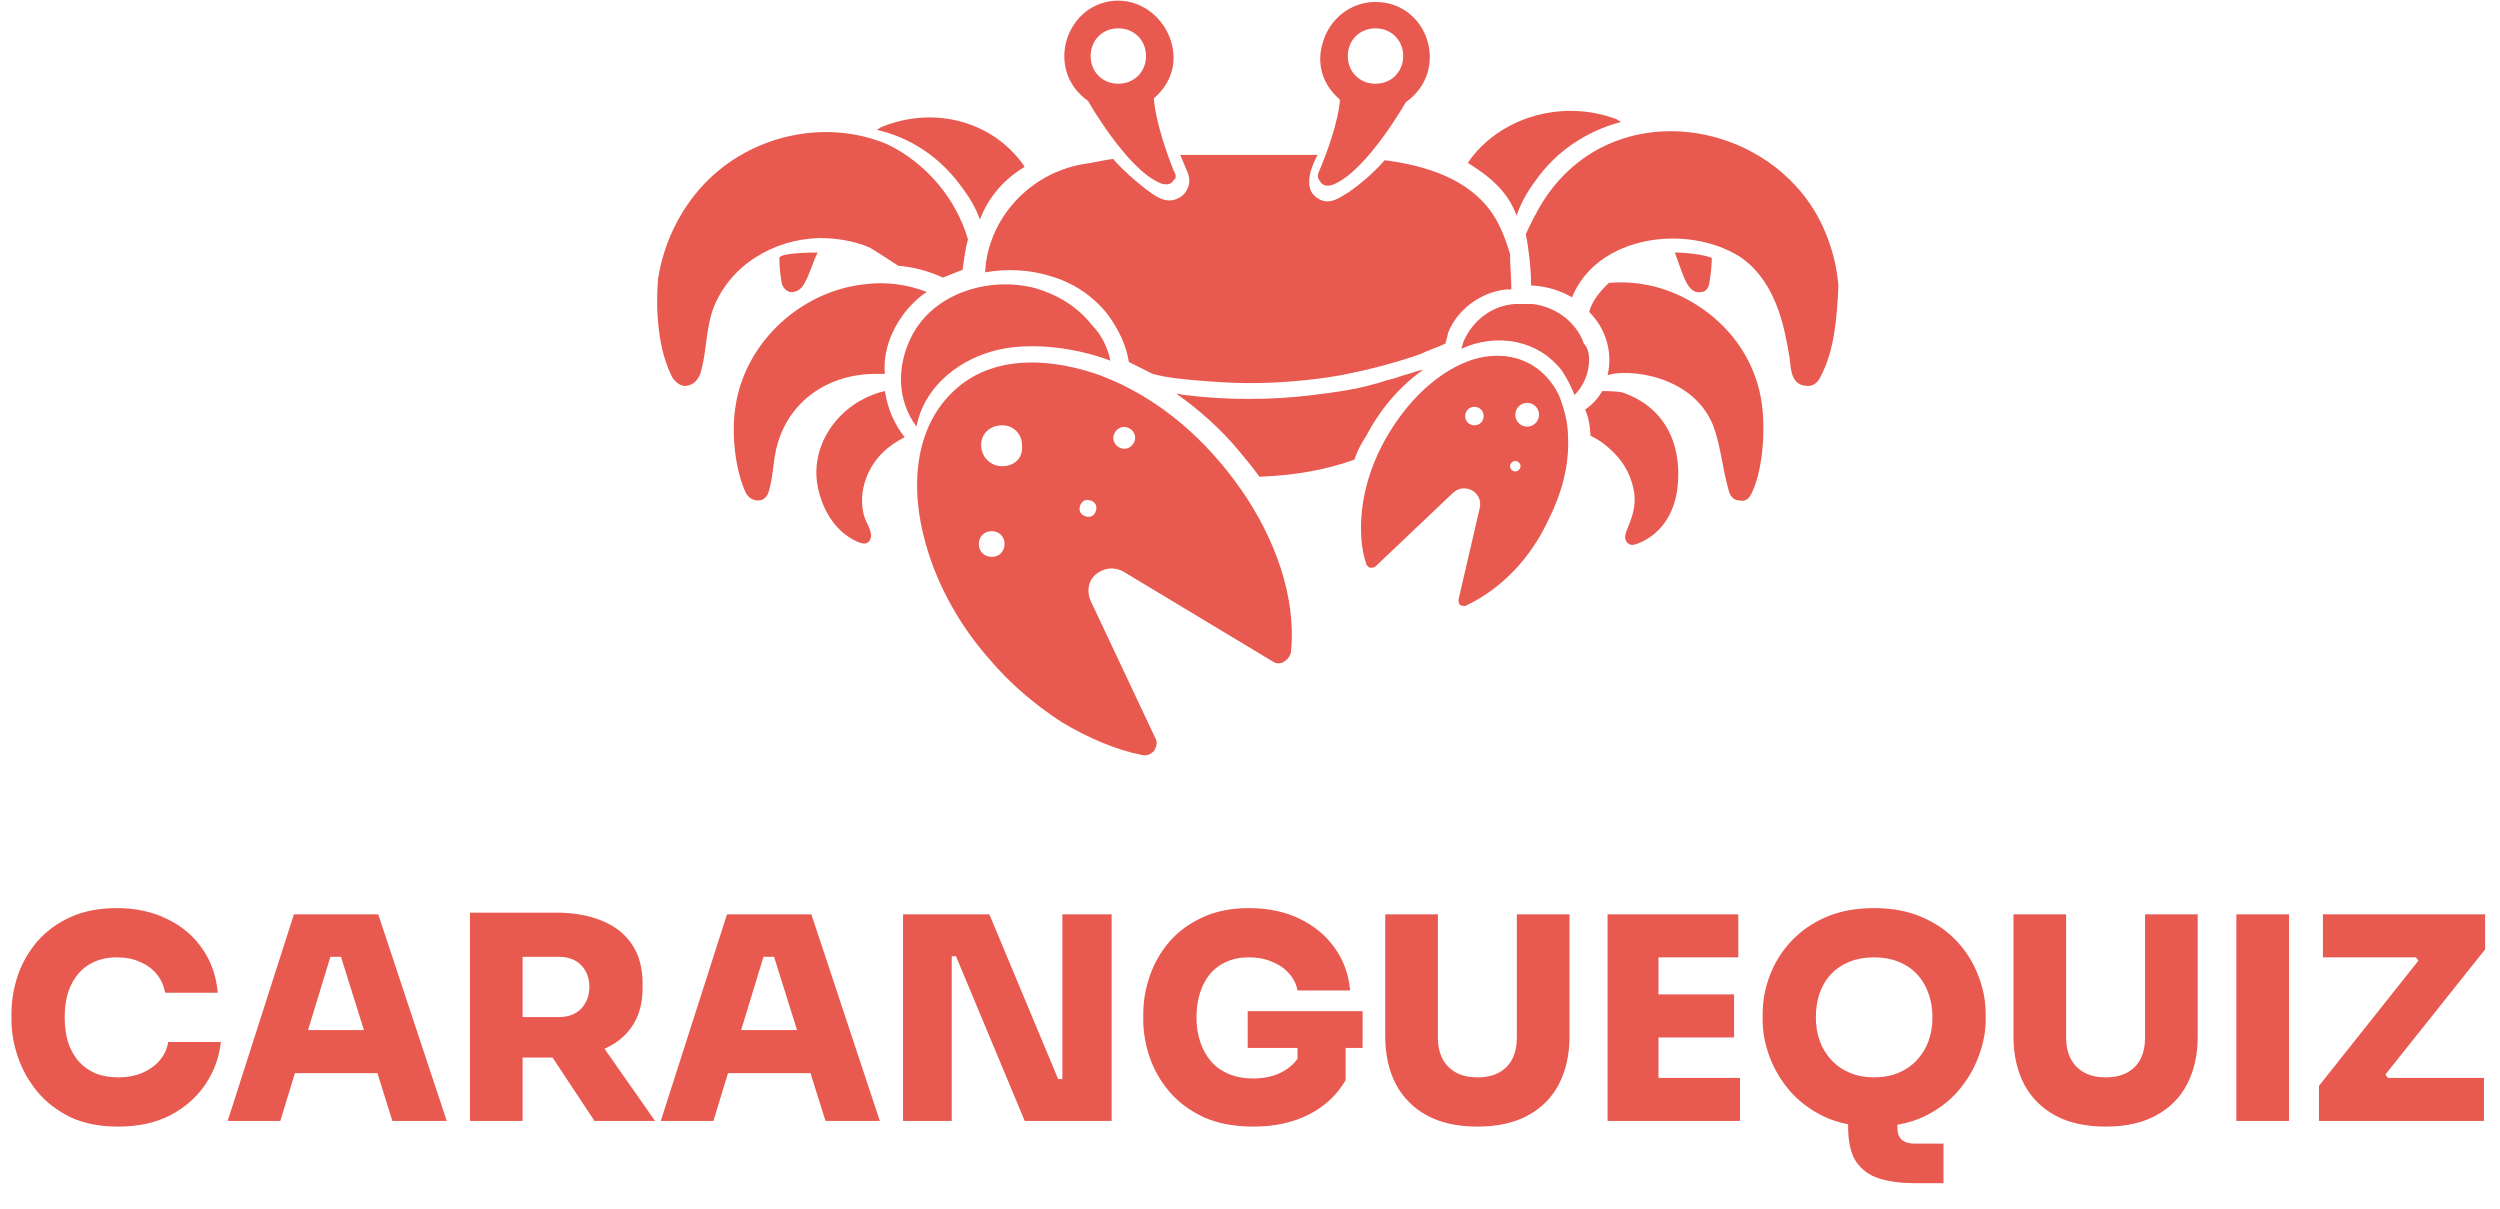 <svg width="424" height="205" viewBox="0 0 424 205" fill="none" xmlns="http://www.w3.org/2000/svg">
<path d="M150.077 66.317C150.525 69.226 151.643 71.909 153.431 74.147C152.09 74.818 150.748 75.713 149.629 76.83C146.721 79.739 145.379 84.212 146.721 88.014C147.169 89.133 148.287 90.698 147.392 91.816C146.944 92.264 146.498 92.264 145.825 92.039C142.246 90.698 139.563 87.119 138.667 82.422C137.328 75.264 142.472 68.107 150.077 66.318L150.077 66.317Z" fill="#E8594F"/>
<path d="M138.669 42.832C137.775 44.622 137.327 46.634 136.209 48.424C135.761 49.095 135.09 49.542 134.196 49.542C133.525 49.542 132.854 48.872 132.629 48.201C132.406 47.082 132.182 45.517 132.182 43.728C132.406 42.832 137.998 42.832 138.669 42.832Z" fill="#E8594F"/>
<path d="M173.787 28.293C170.433 30.306 167.748 33.214 166.183 37.239C165.512 35.227 164.393 33.437 163.051 31.648C159.472 26.727 154.551 23.372 148.736 22.031C148.959 21.807 149.184 21.807 149.407 21.583C158.577 17.78 168.642 20.689 173.787 28.293Z" fill="#E8594F"/>
<path d="M164.168 40.596C163.72 42.163 163.497 43.951 163.274 45.74C162.155 46.188 161.036 46.634 159.919 47.082C157.459 45.964 154.999 45.293 152.315 45.069C152.315 45.069 148.29 42.386 147.394 41.938C144.711 40.819 141.802 40.372 138.894 40.372C131.29 40.595 123.908 44.845 121 52.226C119.658 55.805 119.881 59.831 118.762 63.41C118.315 64.529 117.644 65.2 116.525 65.423C115.631 65.646 114.736 64.975 114.065 64.081C111.604 59.385 111.158 52.674 111.604 47.305C112.5 41.49 115.183 35.676 119.433 31.201C127.263 22.925 140.011 20.017 150.524 24.49C157.011 27.623 162.155 33.661 164.168 40.596Z" fill="#E8594F"/>
<path d="M157.232 49.542C157.009 49.542 155.89 50.436 155.666 50.661C152.086 53.792 149.626 58.713 150.074 63.411H148.507C140.007 63.411 133.073 68.555 131.509 76.832C131.061 79.07 131.061 81.082 130.39 83.318C130.167 84.212 129.496 84.884 128.6 84.884C127.706 84.884 127.034 84.437 126.588 83.766C124.798 80.187 123.904 73.701 124.798 68.557C126.588 57.821 135.982 49.321 146.718 48.202C150.074 47.753 153.876 48.2 157.232 49.542Z" fill="#E8594F"/>
<path d="M284.503 82.647C284.055 86.897 281.819 90.699 277.569 92.264C276.898 92.487 276.451 92.487 276.003 92.041C275.555 91.593 275.555 90.922 275.78 90.251C276.674 88.014 277.569 86.001 277.121 83.318C276.674 80.857 275.555 78.62 273.767 76.832C272.648 75.713 271.307 74.595 269.742 73.924C269.742 73.924 269.742 71.463 268.848 69.451C270.189 68.557 271.085 67.438 271.756 66.319C271.756 66.319 273.993 66.319 275.11 66.542C283.607 69.451 285.173 77.055 284.503 82.647Z" fill="#E8594F"/>
<path d="M274.886 20.687C269.071 22.254 263.926 25.608 260.348 30.752C259.006 32.542 257.888 34.555 257.217 36.567C255.65 32.317 252.519 29.857 248.941 27.621C254.085 20.017 264.823 16.661 274.217 20.24C274.44 20.463 274.663 20.463 274.886 20.688V20.687Z" fill="#E8594F"/>
<path d="M290.319 43.726C290.319 45.292 290.096 46.857 289.871 48.199C289.648 49.093 289.2 49.541 288.305 49.541C286.963 49.764 286.067 48.199 285.621 47.08C285.398 46.633 284.055 42.83 284.055 42.83C284.056 42.83 287.858 42.83 290.319 43.726Z" fill="#E8594F"/>
<path d="M297.029 83.764C296.581 84.658 295.91 85.106 295.016 84.883C294.122 84.883 293.45 84.212 293.227 83.317C292.108 79.514 291.885 75.712 290.543 72.133C286.964 63.41 275.78 62.516 272.649 63.633C273.543 59.831 272.426 55.803 269.518 52.897C270.188 50.437 272.201 48.647 272.872 47.976C278.241 47.528 283.608 48.87 288.529 52.226C294.121 56.029 297.923 61.843 298.819 68.554C299.489 73.7 298.819 80.185 297.029 83.764Z" fill="#E8594F"/>
<path d="M308.662 64.08C308.214 64.974 307.32 65.646 306.201 65.422C303.741 65.198 303.741 62.513 303.518 60.724C303.07 58.04 302.624 55.58 301.728 52.894C300.386 49.092 298.374 45.736 295.018 43.5C286.071 37.908 270.861 39.921 266.611 50.434C263.256 48.421 259.677 48.421 259.677 48.421C259.677 45.513 259.229 41.935 258.783 39.698C258.783 39.698 259.902 37.237 260.573 36.118C263.033 31.421 266.836 27.395 271.756 24.935C283.388 19.12 298.149 23.145 305.978 33.21C309.333 37.461 311.347 43.052 311.794 48.419C311.569 53.791 311.123 59.606 308.662 64.079L308.662 64.08Z" fill="#E8594F"/>
<path d="M238.875 63.41C237.981 63.633 236.862 64.081 235.967 64.304C234.848 64.527 233.954 64.975 232.835 65.198C229.704 66.092 226.35 66.54 222.77 66.987C219.191 67.435 215.612 67.658 211.81 67.658C208.008 67.658 204.429 67.435 200.85 66.987C200.402 66.987 199.956 66.764 199.508 66.764C203.31 69.448 207.112 72.804 210.244 76.606C211.362 77.948 212.481 79.29 213.598 80.856C219.413 80.633 224.782 79.738 229.703 77.948C230.15 76.606 230.821 75.265 231.715 73.923C234.176 69.225 237.53 65.423 241.333 62.739C240.665 62.739 239.771 63.187 238.875 63.41L238.875 63.41Z" fill="#E8594F"/>
<path d="M256.321 49.095H255.427C251.177 49.542 247.152 52.449 245.585 56.476C245.585 56.699 245.137 58.266 245.137 58.266C243.795 58.937 242.229 59.384 240.887 60.055C236.414 61.622 231.941 62.739 227.466 63.634C222.322 64.528 216.953 64.976 211.809 64.976C208.901 64.976 205.994 64.753 203.086 64.528C200.625 64.305 197.942 64.081 195.481 63.41C194.14 62.739 192.798 62.068 191.456 61.397C191.008 58.489 189.667 55.805 187.877 53.345C185.417 50.213 182.062 47.976 178.26 46.859C174.681 45.74 170.879 45.517 167.076 46.188C167.524 37.017 174.681 29.413 183.628 27.846C185.418 27.623 186.983 27.175 188.772 26.952C190.562 28.965 192.352 30.531 194.364 32.096C196.154 33.438 197.943 34.78 200.179 33.438C201.521 32.544 202.192 30.754 201.298 28.965L200.179 26.281H211.811H223.442C223.442 26.281 222.771 27.623 222.548 28.294C221.877 30.084 221.654 32.319 223.219 33.438C225.232 35.005 227.021 33.661 228.811 32.544C231.048 30.978 233.061 29.19 234.851 27.175C241.784 28.07 249.166 30.307 253.193 36.346C254.534 38.359 255.43 40.819 256.101 43.057C256.098 44.845 256.321 47.082 256.321 49.095L256.321 49.095Z" fill="#E8594F"/>
<path d="M188.325 61.173C182.51 58.935 174.233 57.818 168.195 59.606C161.933 61.396 156.564 66.092 155.445 72.356C152.091 67.883 152.091 62.067 154.551 57.147C158.353 49.543 167.972 46.858 175.577 48.872C179.379 49.991 182.735 52.003 185.194 55.135C186.759 56.698 187.877 58.935 188.325 61.173Z" fill="#E8594F"/>
<path d="M210.69 83.317C204.651 74.594 196.598 67.436 186.533 63.634C178.929 60.95 169.758 60.055 163.047 65.2C154.772 71.686 154.324 82.87 157.008 92.266C159.021 99.424 162.823 106.133 167.744 111.725C171.323 115.975 175.573 119.554 180.046 122.461C184.519 125.144 189.217 127.158 193.69 128.052C194.584 128.276 195.257 127.829 195.703 127.381C196.151 126.711 196.374 125.815 195.926 125.144L184.966 101.883C184.295 100.316 184.518 98.528 185.86 97.41C187.201 96.291 188.991 96.068 190.558 96.962L215.833 112.171C216.504 112.619 217.175 112.619 217.846 112.171C218.517 111.723 218.964 111.052 218.964 110.381C219.862 100.989 216.059 91.147 210.691 83.318L210.69 83.317ZM169.087 94.278C167.968 94.726 166.626 94.278 166.179 93.159C165.731 92.04 166.179 90.699 167.297 90.251C168.416 89.803 169.758 90.251 170.206 91.37C170.652 92.488 170.206 93.83 169.087 94.278ZM169.981 79.067C167.968 79.067 166.402 77.501 166.402 75.488C166.402 73.475 167.968 72.134 169.981 72.134C171.994 72.134 173.335 73.7 173.335 75.488C173.56 77.725 171.995 79.067 169.981 79.067ZM185.639 87.119C185.192 87.79 184.298 87.79 183.627 87.343C182.956 86.895 182.956 86.001 183.404 85.33C183.851 84.659 184.745 84.659 185.416 85.107C186.086 85.555 186.086 86.448 185.639 87.119ZM191.454 75.936C190.56 76.384 189.442 75.936 188.994 75.042C188.546 74.148 188.994 73.029 189.888 72.581C190.782 72.133 191.901 72.581 192.348 73.475C192.796 74.371 192.348 75.49 191.454 75.936Z" fill="#E8594F"/>
<path d="M269.517 60.949C269.517 63.187 268.623 65.422 267.056 66.989C266.386 65.422 265.715 64.081 264.819 62.739C262.806 60.278 260.346 58.713 257.215 58.041C254.083 57.37 250.729 57.818 247.82 59.159C248.043 58.712 248.043 58.265 248.268 57.818C249.835 54.238 253.189 51.778 256.991 51.555H259.9C263.702 52.002 267.281 54.463 268.623 58.265C269.292 58.936 269.517 60.055 269.517 60.949Z" fill="#E8594F"/>
<path d="M265.94 74.146C265.94 71.685 265.269 69.225 264.373 66.987C262.808 63.856 260.348 61.619 256.992 60.724C250.059 58.935 243.348 63.633 239.098 68.554C234.177 74.369 230.822 81.75 230.822 89.58C230.822 91.592 231.045 93.605 231.716 95.619C231.716 95.842 232.164 96.29 232.387 96.29C232.61 96.29 233.058 96.29 233.281 96.067L246.478 83.542C248.49 81.752 251.622 83.542 250.951 86.225L247.371 101.659C247.371 102.107 247.371 102.33 247.595 102.553C247.818 102.776 248.265 102.776 248.489 102.776C254.751 99.868 259.672 94.501 262.58 88.238C264.821 83.764 266.163 79.066 265.94 74.146L265.94 74.146ZM250.058 72.132C249.164 72.132 248.492 71.461 248.492 70.565C248.492 69.671 249.163 68.999 250.058 68.999C250.952 68.999 251.625 69.669 251.625 70.565C251.625 71.461 250.954 72.132 250.058 72.132ZM256.992 79.961C256.544 79.961 256.098 79.513 256.098 79.067C256.098 78.619 256.545 78.173 256.992 78.173C257.439 78.173 257.886 78.621 257.886 79.067C257.887 79.513 257.439 79.961 256.992 79.961ZM259.006 72.356C257.887 72.356 256.993 71.462 256.993 70.344C256.993 69.225 257.887 68.331 259.006 68.331C260.125 68.331 261.019 69.225 261.019 70.344C261.019 71.461 260.123 72.356 259.006 72.356Z" fill="#E8594F"/>
<path d="M199.061 28.964C195.706 20.464 195.706 16.662 195.706 16.662C198.615 14.201 199.732 10.622 198.615 7.045C197.496 3.243 193.917 0.111 189.669 0.111C180.945 0.111 176.918 11.743 184.524 17.11C184.524 17.11 191.01 28.517 196.602 30.977C197.496 31.425 198.615 31.425 199.063 30.53C199.509 30.306 199.509 29.635 199.061 28.964ZM189.667 14.201C186.983 14.201 184.969 12.189 184.969 9.504C184.969 6.82 186.981 4.806 189.667 4.806C192.35 4.806 194.365 6.818 194.365 9.504C194.365 12.189 192.35 14.201 189.667 14.201Z" fill="#E8594F"/>
<path d="M223.888 30.753C224.336 31.647 225.455 31.647 226.349 31.201C231.941 28.741 238.426 17.334 238.426 17.334C246.031 11.965 242.229 0.335 233.282 0.335C229.032 0.335 225.453 3.243 224.336 7.268C223.217 10.848 224.336 14.427 227.244 16.886C227.244 16.886 227.244 20.688 223.665 29.188C223.441 29.634 223.441 30.305 223.888 30.753ZM228.586 9.505C228.586 6.821 230.599 4.807 233.284 4.807C235.968 4.807 237.982 6.819 237.982 9.505C237.982 12.188 235.969 14.203 233.284 14.203C230.599 14.201 228.586 12.188 228.586 9.505Z" fill="#E8594F"/>
<path d="M20.041 191.071C16.873 191.071 14.153 190.527 11.881 189.439C9.609 188.319 7.737 186.863 6.265 185.071C4.793 183.247 3.705 181.279 3.001 179.167C2.297 177.055 1.945 175.007 1.945 173.023V171.967C1.945 169.759 2.297 167.599 3.001 165.487C3.737 163.343 4.841 161.407 6.313 159.679C7.817 157.951 9.689 156.575 11.929 155.551C14.169 154.527 16.793 154.015 19.801 154.015C23.001 154.015 25.833 154.623 28.297 155.839C30.793 157.023 32.793 158.703 34.297 160.879C35.801 163.023 36.681 165.519 36.937 168.367H28.009C27.785 167.151 27.305 166.095 26.569 165.199C25.833 164.303 24.889 163.615 23.737 163.135C22.585 162.623 21.273 162.367 19.801 162.367C18.425 162.367 17.177 162.607 16.057 163.087C14.969 163.567 14.041 164.255 13.273 165.151C12.537 166.015 11.961 167.071 11.545 168.319C11.161 169.567 10.969 170.975 10.969 172.543C10.969 174.111 11.161 175.519 11.545 176.767C11.961 178.015 12.553 179.087 13.321 179.983C14.121 180.879 15.081 181.567 16.201 182.047C17.321 182.495 18.601 182.719 20.041 182.719C22.281 182.719 24.169 182.175 25.705 181.087C27.273 179.999 28.217 178.543 28.537 176.719H37.465C37.177 179.343 36.297 181.743 34.825 183.919C33.353 186.095 31.369 187.839 28.873 189.151C26.377 190.431 23.433 191.071 20.041 191.071ZM47.542 190.111H38.614L49.846 155.071H64.15L75.766 190.111H66.55L57.526 161.311L60.071 162.271H53.734L56.327 161.311L47.542 190.111ZM66.454 181.999H47.782L50.471 174.703H63.767L66.454 181.999ZM88.632 190.111H79.704V154.783H88.632V190.111ZM111.096 190.111H100.824L90.984 175.231H100.68L111.096 190.111ZM94.248 179.359H86.376V172.495H94.776C95.832 172.495 96.744 172.287 97.512 171.871C98.28 171.455 98.872 170.863 99.288 170.095C99.736 169.327 99.96 168.431 99.96 167.407C99.96 166.351 99.736 165.439 99.288 164.671C98.872 163.903 98.28 163.311 97.512 162.895C96.744 162.479 95.832 162.271 94.776 162.271H86.376V154.783H94.248C97.288 154.783 99.912 155.247 102.12 156.175C104.328 157.071 106.024 158.415 107.208 160.207C108.392 161.967 108.984 164.159 108.984 166.783V167.551C108.984 170.175 108.376 172.367 107.16 174.127C105.976 175.855 104.28 177.167 102.072 178.063C99.896 178.927 97.288 179.359 94.248 179.359ZM120.996 190.111H112.068L123.3 155.071H137.604L149.22 190.111H140.004L130.98 161.311L133.524 162.271H127.188L129.78 161.311L120.996 190.111ZM139.908 181.999H121.236L123.924 174.703H137.22L139.908 181.999ZM161.413 190.111H153.157V155.071H167.797L179.461 183.007H181.141L180.181 183.871V155.071H188.533V190.111H173.797L162.133 162.175H160.453L161.413 161.311V190.111ZM212.57 191.071C209.274 191.071 206.442 190.527 204.074 189.439C201.706 188.319 199.77 186.863 198.266 185.071C196.762 183.279 195.658 181.327 194.954 179.215C194.25 177.103 193.898 175.039 193.898 173.023V171.967C193.898 169.791 194.266 167.647 195.002 165.535C195.738 163.391 196.842 161.455 198.314 159.727C199.818 157.999 201.69 156.623 203.93 155.599C206.17 154.543 208.794 154.015 211.802 154.015C215.034 154.015 217.882 154.607 220.346 155.791C222.842 156.975 224.842 158.623 226.346 160.735C227.85 162.815 228.73 165.231 228.986 167.983H220.058C219.866 166.927 219.402 165.983 218.666 165.151C217.93 164.287 216.97 163.615 215.786 163.135C214.634 162.623 213.306 162.367 211.802 162.367C210.362 162.367 209.082 162.623 207.962 163.135C206.874 163.615 205.946 164.319 205.178 165.247C204.442 166.143 203.882 167.215 203.498 168.463C203.114 169.711 202.922 171.071 202.922 172.543C202.922 174.015 203.13 175.391 203.546 176.671C203.962 177.919 204.57 179.023 205.37 179.983C206.17 180.911 207.178 181.631 208.394 182.143C209.61 182.655 211.002 182.911 212.57 182.911C214.554 182.911 216.266 182.495 217.706 181.663C219.146 180.831 220.154 179.727 220.73 178.351L220.058 183.631V175.999H228.218V183.199C226.746 185.727 224.65 187.679 221.93 189.055C219.242 190.399 216.122 191.071 212.57 191.071ZM231.098 177.727H211.61V171.487H231.098V177.727ZM250.587 191.071C247.227 191.071 244.379 190.447 242.043 189.199C239.739 187.951 237.979 186.191 236.763 183.919C235.547 181.615 234.939 178.895 234.939 175.759V155.071H243.867V175.951C243.867 177.327 244.123 178.527 244.635 179.551C245.179 180.575 245.947 181.359 246.939 181.903C247.931 182.447 249.147 182.719 250.587 182.719C252.027 182.719 253.243 182.447 254.235 181.903C255.227 181.359 255.979 180.591 256.491 179.599C257.003 178.575 257.259 177.359 257.259 175.951V155.071H266.187V175.759C266.187 178.895 265.579 181.615 264.363 183.919C263.179 186.191 261.419 187.951 259.083 189.199C256.779 190.447 253.947 191.071 250.587 191.071ZM281.282 190.111H272.642V155.071H281.282V190.111ZM295.106 190.111H280.322V182.815H295.106V190.111ZM294.098 175.951H280.322V168.655H294.098V175.951ZM294.818 162.367H280.322V155.071H294.818V162.367ZM329.617 200.671H324.817C322.513 200.671 320.513 200.415 318.817 199.903C317.121 199.391 315.793 198.447 314.833 197.071C313.905 195.695 313.441 193.695 313.441 191.071V185.311H321.793V191.263C321.793 192.159 322.033 192.831 322.513 193.279C323.025 193.727 323.729 193.951 324.625 193.951H329.617V200.671ZM317.857 191.071C314.657 191.071 311.873 190.527 309.505 189.439C307.137 188.319 305.169 186.863 303.601 185.071C302.033 183.247 300.865 181.279 300.097 179.167C299.329 177.055 298.945 175.007 298.945 173.023V171.967C298.945 169.759 299.345 167.599 300.145 165.487C300.945 163.343 302.145 161.407 303.745 159.679C305.345 157.951 307.313 156.575 309.649 155.551C312.017 154.527 314.753 154.015 317.857 154.015C320.929 154.015 323.633 154.527 325.969 155.551C328.337 156.575 330.321 157.951 331.921 159.679C333.521 161.407 334.721 163.343 335.521 165.487C336.353 167.599 336.769 169.759 336.769 171.967V173.023C336.769 175.007 336.369 177.055 335.569 179.167C334.801 181.279 333.633 183.247 332.065 185.071C330.497 186.863 328.529 188.319 326.161 189.439C323.793 190.527 321.025 191.071 317.857 191.071ZM317.857 182.719C319.393 182.719 320.769 182.463 321.985 181.951C323.201 181.439 324.241 180.719 325.105 179.791C325.969 178.863 326.625 177.791 327.073 176.575C327.521 175.327 327.745 173.983 327.745 172.543C327.745 171.007 327.505 169.615 327.025 168.367C326.577 167.119 325.921 166.047 325.057 165.151C324.193 164.255 323.153 163.567 321.937 163.087C320.721 162.607 319.361 162.367 317.857 162.367C316.321 162.367 314.945 162.607 313.729 163.087C312.513 163.567 311.473 164.255 310.609 165.151C309.745 166.047 309.089 167.119 308.641 168.367C308.193 169.615 307.969 171.007 307.969 172.543C307.969 173.983 308.193 175.327 308.641 176.575C309.089 177.791 309.745 178.863 310.609 179.791C311.473 180.719 312.513 181.439 313.729 181.951C314.945 182.463 316.321 182.719 317.857 182.719ZM357.133 191.071C353.773 191.071 350.925 190.447 348.589 189.199C346.285 187.951 344.525 186.191 343.309 183.919C342.093 181.615 341.485 178.895 341.485 175.759V155.071H350.413V175.951C350.413 177.327 350.669 178.527 351.181 179.551C351.725 180.575 352.493 181.359 353.485 181.903C354.477 182.447 355.693 182.719 357.133 182.719C358.573 182.719 359.789 182.447 360.781 181.903C361.773 181.359 362.525 180.591 363.037 179.599C363.549 178.575 363.805 177.359 363.805 175.951V155.071H372.733V175.759C372.733 178.895 372.125 181.615 370.909 183.919C369.725 186.191 367.965 187.951 365.629 189.199C363.325 190.447 360.493 191.071 357.133 191.071ZM388.213 190.111H379.285V155.071H388.213V190.111ZM421.279 190.111H393.295V184.159L410.383 162.655L410.623 163.519L408.991 161.407L410.095 162.367H393.967V155.071H421.471V161.023L404.335 182.527L404.095 181.615L405.727 183.775L404.623 182.815H421.279V190.111Z" fill="#E8594F"/>
</svg>
